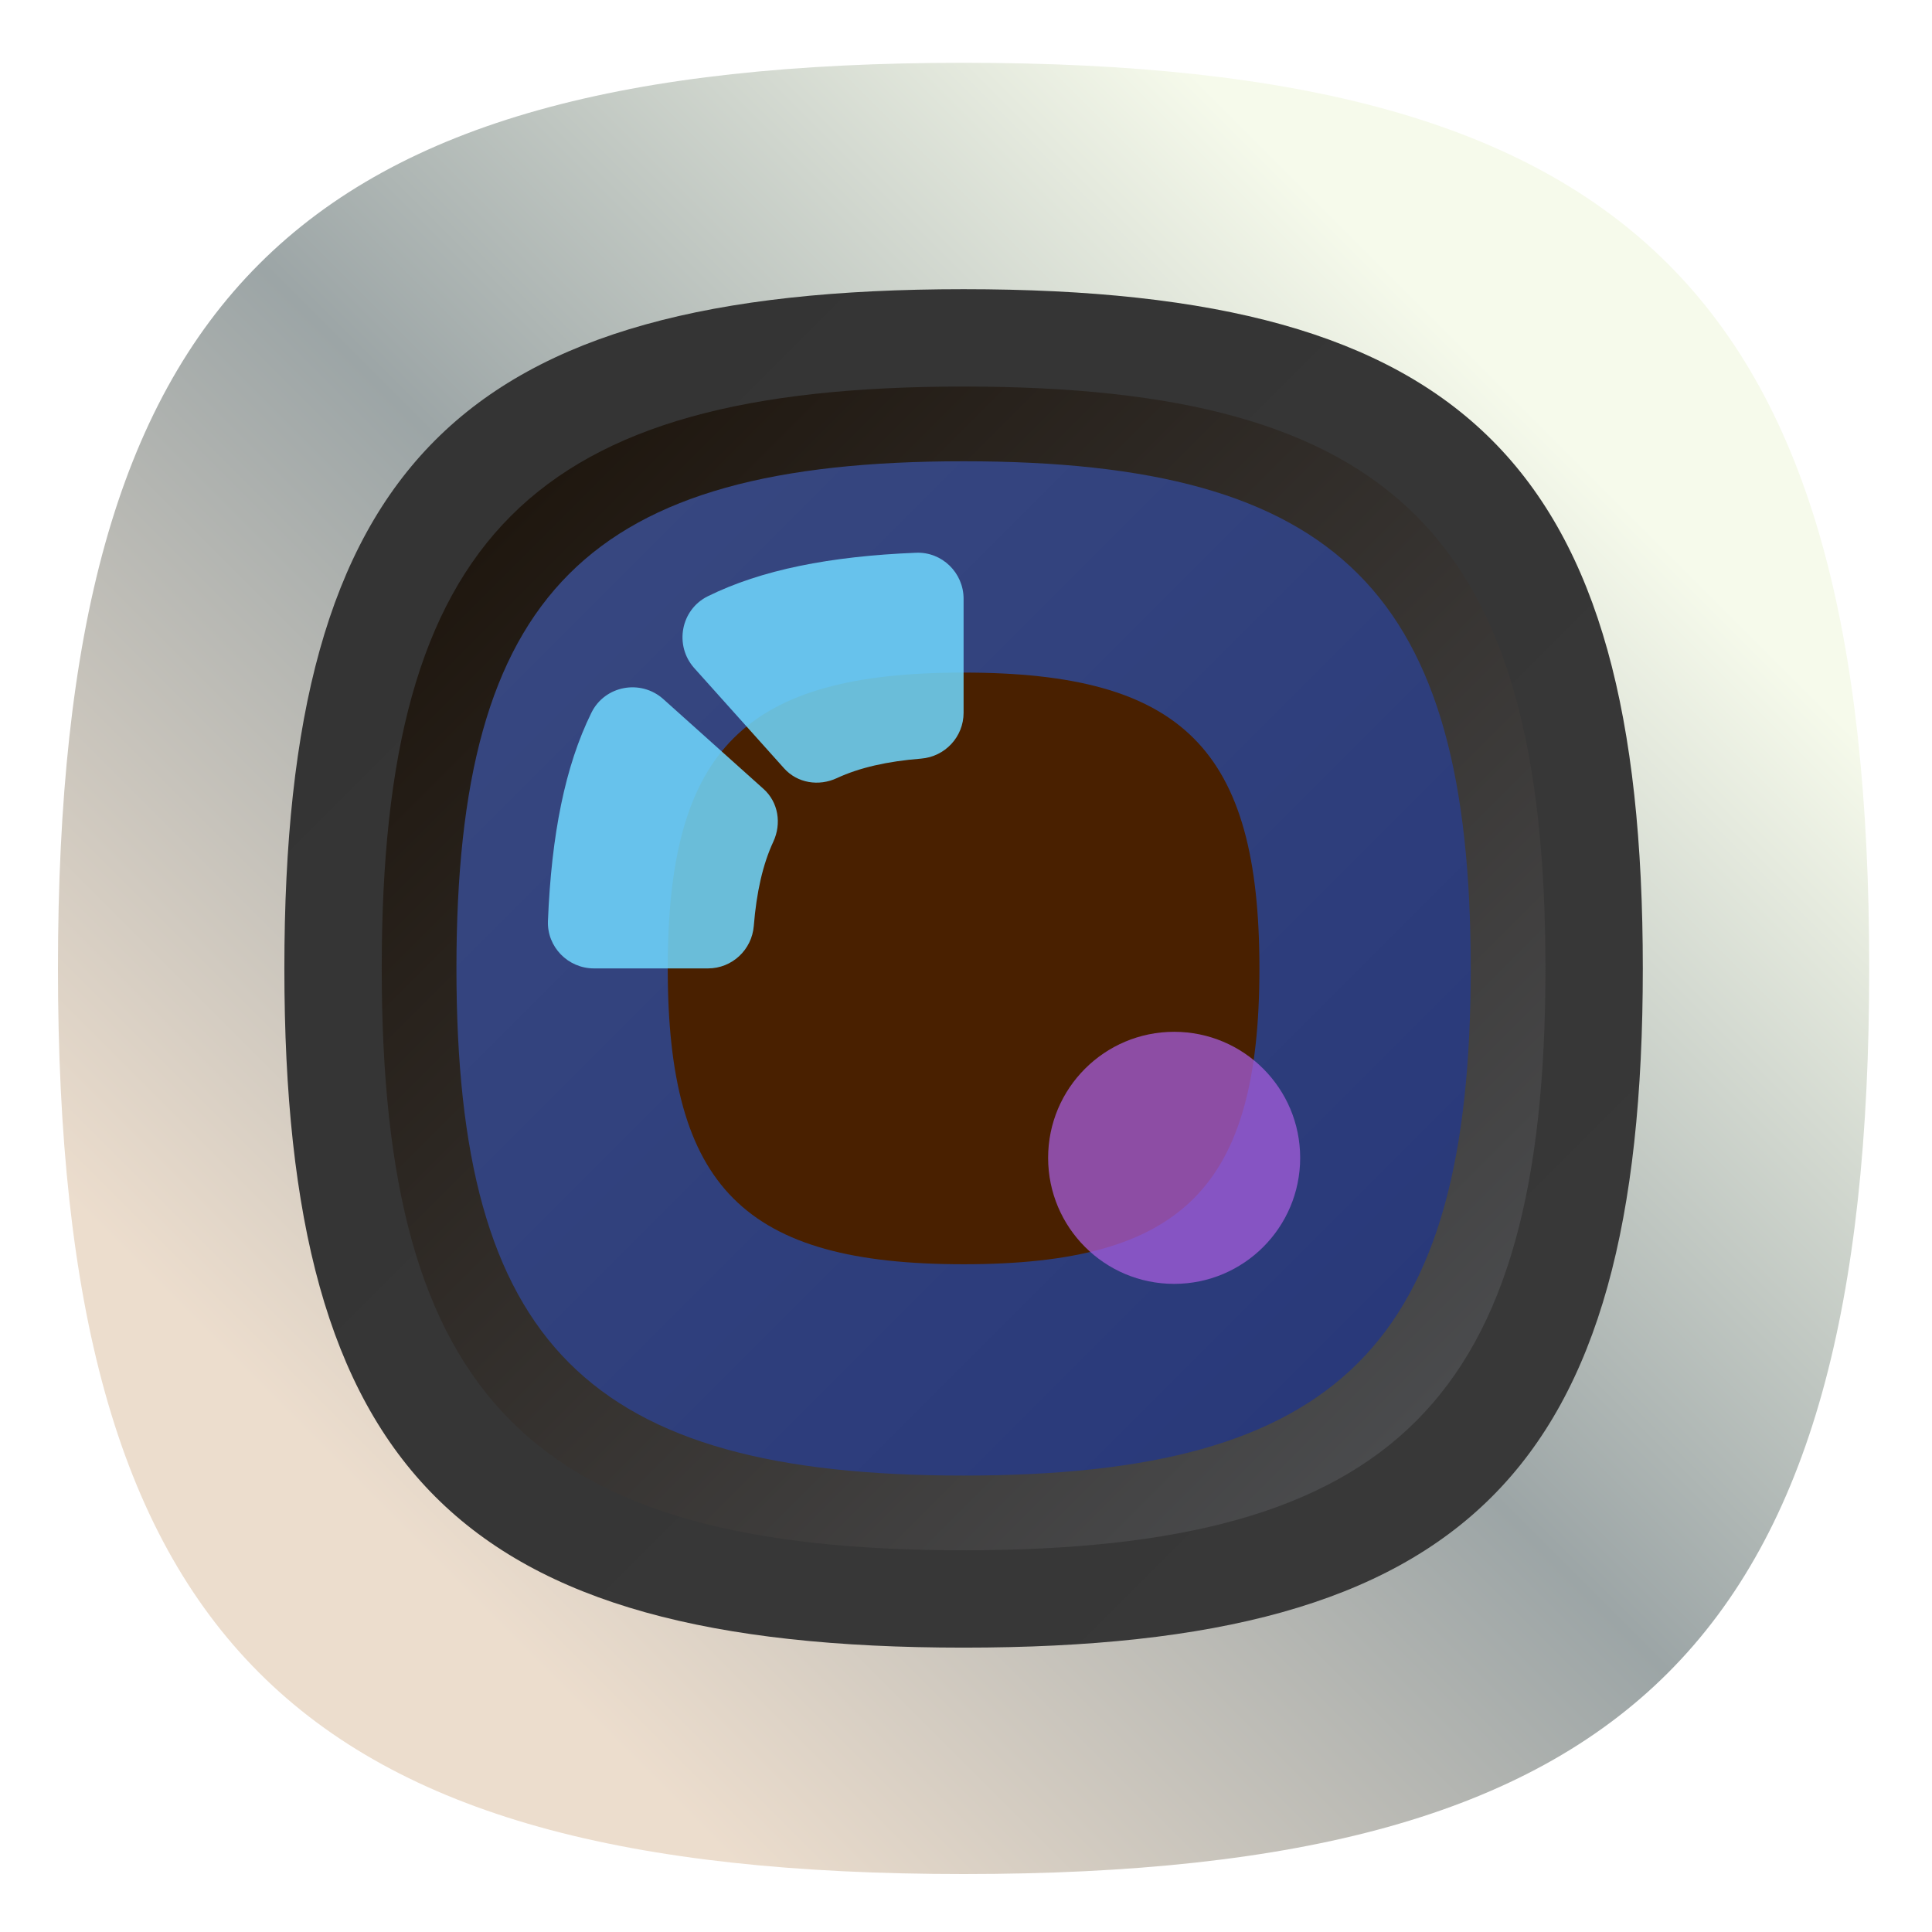 <?xml version="1.0" encoding="UTF-8" standalone="no"?>
<svg
   xmlns:dc="http://purl.org/dc/elements/1.1/"
   xmlns:cc="http://creativecommons.org/ns#"
   xmlns:rdf="http://www.w3.org/1999/02/22-rdf-syntax-ns#"
   xmlns:svg="http://www.w3.org/2000/svg"
   xmlns="http://www.w3.org/2000/svg"
   xmlns:sodipodi="http://sodipodi.sourceforge.net/DTD/sodipodi-0.dtd"
   xmlns:inkscape="http://www.inkscape.org/namespaces/inkscape"
   viewBox="0 0 133.333 133.333"
   height="133.333"
   width="133.333"
   xml:space="preserve"
   id="svg2"
   version="1.1"
   sodipodi:docname="icon-launcher-camera.svg"
   inkscape:version="0.92.2 2405546, 2018-03-11"><sodipodi:namedview
     pagecolor="#ffffff"
     bordercolor="#666666"
     borderopacity="1"
     objecttolerance="10"
     gridtolerance="10"
     guidetolerance="10"
     inkscape:pageopacity="0"
     inkscape:pageshadow="2"
     inkscape:window-width="1366"
     inkscape:window-height="717"
     id="namedview109"
     showgrid="false"
     inkscape:zoom="1.7700001"
     inkscape:cx="66.666664"
     inkscape:cy="66.666664"
     inkscape:window-x="0"
     inkscape:window-y="25"
     inkscape:window-maximized="1"
     inkscape:current-layer="svg2" /><defs
     id="defs6"><clipPath
       id="clipPath18"
       clipPathUnits="userSpaceOnUse"><path
         id="path16"
         d="M 50,100 C 12.956,100 0,87.039 0,50 v 0 C 0,12.961 12.956,0 50,0 v 0 c 37.045,0 50,12.961 50,50 v 0 c 0,37.044 -12.955,50 -50,50 z" /></clipPath><linearGradient
       id="linearGradient34"
       spreadMethod="pad"
       gradientTransform="matrix(77.782,77.782,77.782,-77.782,11.109,11.109)"
       gradientUnits="userSpaceOnUse"
       y2="0"
       x2="1"
       y1="0"
       x1="0"><stop
         id="stop24"
         offset="0"
         style="stop-opacity:1;stop-color:#ecddcd" /><stop
         id="stop26"
         offset="0.1"
         style="stop-opacity:1;stop-color:#ecddcd" /><stop
         id="stop28"
         offset="0.5"
         style="stop-opacity:1;stop-color:#9ca5a6" /><stop
         id="stop30"
         offset="0.9"
         style="stop-opacity:1;stop-color:#f6faeb" /><stop
         id="stop32"
         offset="1"
         style="stop-opacity:1;stop-color:#f6faeb" /></linearGradient><clipPath
       id="clipPath44"
       clipPathUnits="userSpaceOnUse"><path
         id="path42"
         d="M 50,50 20.84,20.84 41.404,0.275 C 44.117,0.096 46.97,0 50,0 v 0 c 37.045,0 50,12.961 50,50 v 0 c 0,3.02 -0.096,5.863 -0.274,8.568 v 0 l -20.578,20.58 z" /></clipPath><clipPath
       id="clipPath52"
       clipPathUnits="userSpaceOnUse"><path
         id="path50"
         d="M -32768,32767 H 32767 V -32768 H -32768 Z" /></clipPath><linearGradient
       id="linearGradient62"
       spreadMethod="pad"
       gradientTransform="matrix(38.891,-38.891,-38.891,-38.891,49.994,49.994)"
       gradientUnits="userSpaceOnUse"
       y2="0"
       x2="1"
       y1="0"
       x1="0"><stop
         id="stop54"
         offset="0"
         style="stop-opacity:0.12;stop-color:#ffffff" /><stop
         id="stop56"
         offset="0.103"
         style="stop-opacity:0.12;stop-color:#ffffff" /><stop
         id="stop58"
         offset="0.552"
         style="stop-opacity:0;stop-color:#ffffff" /><stop
         id="stop60"
         offset="1"
         style="stop-opacity:0;stop-color:#ffffff" /></linearGradient><mask
       id="mask64"
       height="1"
       width="1"
       y="0"
       x="0"
       maskUnits="userSpaceOnUse"><g
         id="g74"><g
           id="g72"
           clip-path="url(#clipPath52)"><g
             id="g70"><g
               id="g68"><path
                 id="path66"
                 style="fill:url(#linearGradient62);stroke:none"
                 d="M -32768,32767 H 32767 V -32768 H -32768 Z" /></g></g></g></g></mask><linearGradient
       id="linearGradient88"
       spreadMethod="pad"
       gradientTransform="matrix(38.891,-38.891,-38.891,-38.891,49.994,49.994)"
       gradientUnits="userSpaceOnUse"
       y2="0"
       x2="1"
       y1="0"
       x1="0"><stop
         id="stop80"
         offset="0"
         style="stop-opacity:1;stop-color:#000000" /><stop
         id="stop82"
         offset="0.103"
         style="stop-opacity:1;stop-color:#000000" /><stop
         id="stop84"
         offset="0.552"
         style="stop-opacity:1;stop-color:#000000" /><stop
         id="stop86"
         offset="1"
         style="stop-opacity:1;stop-color:#000000" /></linearGradient><clipPath
       id="clipPath98"
       clipPathUnits="userSpaceOnUse"><path
         id="path96"
         d="M 12.5,50 C 12.5,22.221 22.217,12.5 50,12.5 v 0 c 27.783,0 37.5,9.721 37.5,37.5 v 0 c 0,27.783 -9.717,37.5 -37.5,37.5 v 0 C 22.217,87.5 12.5,77.779 12.5,50" /></clipPath><linearGradient
       id="linearGradient110"
       spreadMethod="pad"
       gradientTransform="matrix(58.336,-58.336,-58.336,-58.336,20.832,79.168)"
       gradientUnits="userSpaceOnUse"
       y2="0"
       x2="1"
       y1="0"
       x1="0"><stop
         id="stop104"
         offset="0"
         style="stop-opacity:1;stop-color:#343434" /><stop
         id="stop106"
         offset="1"
         style="stop-opacity:1;stop-color:#383838" /><stop
         id="stop108"
         offset="1"
         style="stop-opacity:1;stop-color:#383838" /></linearGradient><clipPath
       id="clipPath120"
       clipPathUnits="userSpaceOnUse"><path
         id="path118"
         d="M 17.875,50 C 17.875,26.202 26.199,17.875 50,17.875 v 0 c 23.801,0 32.125,8.327 32.125,32.125 v 0 c 0,23.801 -8.324,32.125 -32.125,32.125 v 0 C 26.199,82.125 17.875,73.797 17.875,50" /></clipPath><linearGradient
       id="linearGradient132"
       spreadMethod="pad"
       gradientTransform="matrix(49.974,-49.974,-49.974,-49.974,25.013,74.988)"
       gradientUnits="userSpaceOnUse"
       y2="0"
       x2="1"
       y1="0"
       x1="0"><stop
         id="stop126"
         offset="0"
         style="stop-opacity:1;stop-color:#1f170f" /><stop
         id="stop128"
         offset="1"
         style="stop-opacity:1;stop-color:#4a4b4d" /><stop
         id="stop130"
         offset="1"
         style="stop-opacity:1;stop-color:#4a4b4d" /></linearGradient><clipPath
       id="clipPath142"
       clipPathUnits="userSpaceOnUse"><path
         id="path140"
         d="M 22,50 C 22,29.258 29.255,22 50,22 v 0 c 20.745,0 28,7.258 28,28 v 0 c 0,20.745 -7.255,28 -28,28 v 0 C 29.255,78 22,70.742 22,50" /></clipPath><linearGradient
       id="linearGradient154"
       spreadMethod="pad"
       gradientTransform="matrix(43.557,-43.557,-43.557,-43.557,28.222,71.779)"
       gradientUnits="userSpaceOnUse"
       y2="0"
       x2="1"
       y1="0"
       x1="0"><stop
         id="stop148"
         offset="0"
         style="stop-opacity:1;stop-color:#374780" /><stop
         id="stop150"
         offset="1"
         style="stop-opacity:1;stop-color:#29397a" /><stop
         id="stop152"
         offset="1"
         style="stop-opacity:1;stop-color:#29397a" /></linearGradient><clipPath
       id="clipPath164"
       clipPathUnits="userSpaceOnUse"><path
         id="path162"
         d="M 0,100 H 100 V 0 H 0 Z" /></clipPath><clipPath
       id="clipPath176"
       clipPathUnits="userSpaceOnUse"><path
         id="path174"
         d="M 34.481,72.951 H 50 V 60.256 H 34.481 Z" /></clipPath><clipPath
       id="clipPath192"
       clipPathUnits="userSpaceOnUse"><path
         id="path190"
         d="M 27.049,65.519 H 39.744 V 50 H 27.049 Z" /></clipPath><clipPath
       id="clipPath208"
       clipPathUnits="userSpaceOnUse"><path
         id="path206"
         d="M 54.667,46.5 H 68.583 V 32.583 H 54.667 Z" /></clipPath></defs><g
     transform="matrix(1.25,0,0,-1.25,4,129.333)"
     id="g10"><g
       id="g12"><g
         clip-path="url(#clipPath18)"
         id="g14"><g
           id="g20"><g
             id="g22"><path
               id="path36"
               style="fill:url(#linearGradient34);stroke:none"
               d="M 50,100 C 12.956,100 0,87.039 0,50 v 0 C 0,12.961 12.956,0 50,0 v 0 c 37.045,0 50,12.961 50,50 v 0 c 0,37.044 -12.955,50 -50,50 z"
               inkscape:connector-curvature="0" /></g></g></g></g><g
       id="g38"><g
         clip-path="url(#clipPath44)"
         id="g40"><g
           id="g46"><g
             id="g48" /><g
             mask="url(#mask64)"
             id="g76"><g
               id="g78"><path
                 id="path90"
                 style="fill:url(#linearGradient88);stroke:none"
                 d="M 50,50 20.84,20.84 41.404,0.275 C 44.117,0.096 46.97,0 50,0 v 0 c 37.045,0 50,12.961 50,50 v 0 c 0,3.02 -0.096,5.863 -0.274,8.568 v 0 l -20.578,20.58 z"
                 inkscape:connector-curvature="0" /></g></g></g></g></g><g
       id="g92"><g
         clip-path="url(#clipPath98)"
         id="g94"><g
           id="g100"><g
             id="g102"><path
               id="path112"
               style="fill:url(#linearGradient110);stroke:none"
               d="M 12.5,50 C 12.5,22.221 22.217,12.5 50,12.5 v 0 c 27.783,0 37.5,9.721 37.5,37.5 v 0 c 0,27.783 -9.717,37.5 -37.5,37.5 v 0 C 22.217,87.5 12.5,77.779 12.5,50"
               inkscape:connector-curvature="0" /></g></g></g></g><g
       id="g114"><g
         clip-path="url(#clipPath120)"
         id="g116"><g
           id="g122"><g
             id="g124"><path
               id="path134"
               style="fill:url(#linearGradient132);stroke:none"
               d="M 17.875,50 C 17.875,26.202 26.199,17.875 50,17.875 v 0 c 23.801,0 32.125,8.327 32.125,32.125 v 0 c 0,23.801 -8.324,32.125 -32.125,32.125 v 0 C 26.199,82.125 17.875,73.797 17.875,50"
               inkscape:connector-curvature="0" /></g></g></g></g><g
       id="g136"><g
         clip-path="url(#clipPath142)"
         id="g138"><g
           id="g144"><g
             id="g146"><path
               id="path156"
               style="fill:url(#linearGradient154);stroke:none"
               d="M 22,50 C 22,29.258 29.255,22 50,22 v 0 c 20.745,0 28,7.258 28,28 v 0 c 0,20.745 -7.255,28 -28,28 v 0 C 29.255,78 22,70.742 22,50"
               inkscape:connector-curvature="0" /></g></g></g></g><g
       id="g158"><g
         clip-path="url(#clipPath164)"
         id="g160"><g
           transform="translate(66.333,50)"
           id="g166"><path
             id="path168"
             style="fill:#492000;fill-opacity:1;fill-rule:nonzero;stroke:none"
             d="m 0,0 c 0,-12.1 -4.231,-16.333 -16.333,-16.333 -12.101,0 -16.334,4.233 -16.334,16.333 0,12.1 4.233,16.333 16.334,16.333 C -4.231,16.333 0,12.101 0,0"
             inkscape:connector-curvature="0" /></g><g
           id="g170"><g
             id="g172" /><g
             id="g184"><g
               style="opacity:0.85"
               id="g182"
               clip-path="url(#clipPath176)"><g
                 id="g180"
                 transform="translate(50,70.409)"><path
                   id="path178"
                   style="fill:#70d8ff;fill-opacity:1;fill-rule:nonzero;stroke:none"
                   d="m 0,0 v -6.297 c 0,-1.326 -1.025,-2.423 -2.346,-2.529 -1.861,-0.149 -3.398,-0.495 -4.65,-1.077 -1,-0.465 -2.179,-0.28 -2.915,0.541 l -4.956,5.53 c -1.118,1.248 -0.754,3.23 0.748,3.971 2.951,1.456 6.737,2.208 11.494,2.401 C -1.191,2.599 0,1.435 0,0"
                   inkscape:connector-curvature="0" /></g></g></g></g><g
           id="g186"><g
             id="g188" /><g
             id="g200"><g
               style="opacity:0.85"
               id="g198"
               clip-path="url(#clipPath192)"><g
                 id="g196"
                 transform="translate(39.495,56.996)"><path
                   id="path194"
                   style="fill:#70d8ff;fill-opacity:1;fill-rule:nonzero;stroke:none"
                   d="m 0,0 c -0.582,-1.252 -0.928,-2.789 -1.078,-4.65 -0.106,-1.321 -1.203,-2.346 -2.528,-2.346 h -6.297 c -1.435,0 -2.599,1.191 -2.54,2.624 0.193,4.758 0.945,8.544 2.401,11.495 0.741,1.502 2.723,1.866 3.971,0.748 L -0.542,2.915 C 0.28,2.179 0.464,1 0,0"
                   inkscape:connector-curvature="0" /></g></g></g></g><g
           id="g202"><g
             id="g204" /><g
             id="g216"><g
               style="opacity:0.75"
               id="g214"
               clip-path="url(#clipPath208)"><g
                 id="g212"
                 transform="translate(68.583,39.542)"><path
                   id="path210"
                   style="fill:#a45cdb;fill-opacity:1;fill-rule:nonzero;stroke:none"
                   d="m 0,0 c 0,3.843 -3.115,6.958 -6.958,6.958 -3.843,0 -6.958,-3.115 -6.958,-6.958 0,-3.844 3.115,-6.959 6.958,-6.959 C -3.115,-6.959 0,-3.844 0,0"
                   inkscape:connector-curvature="0" /></g></g></g></g></g></g></g></svg>
